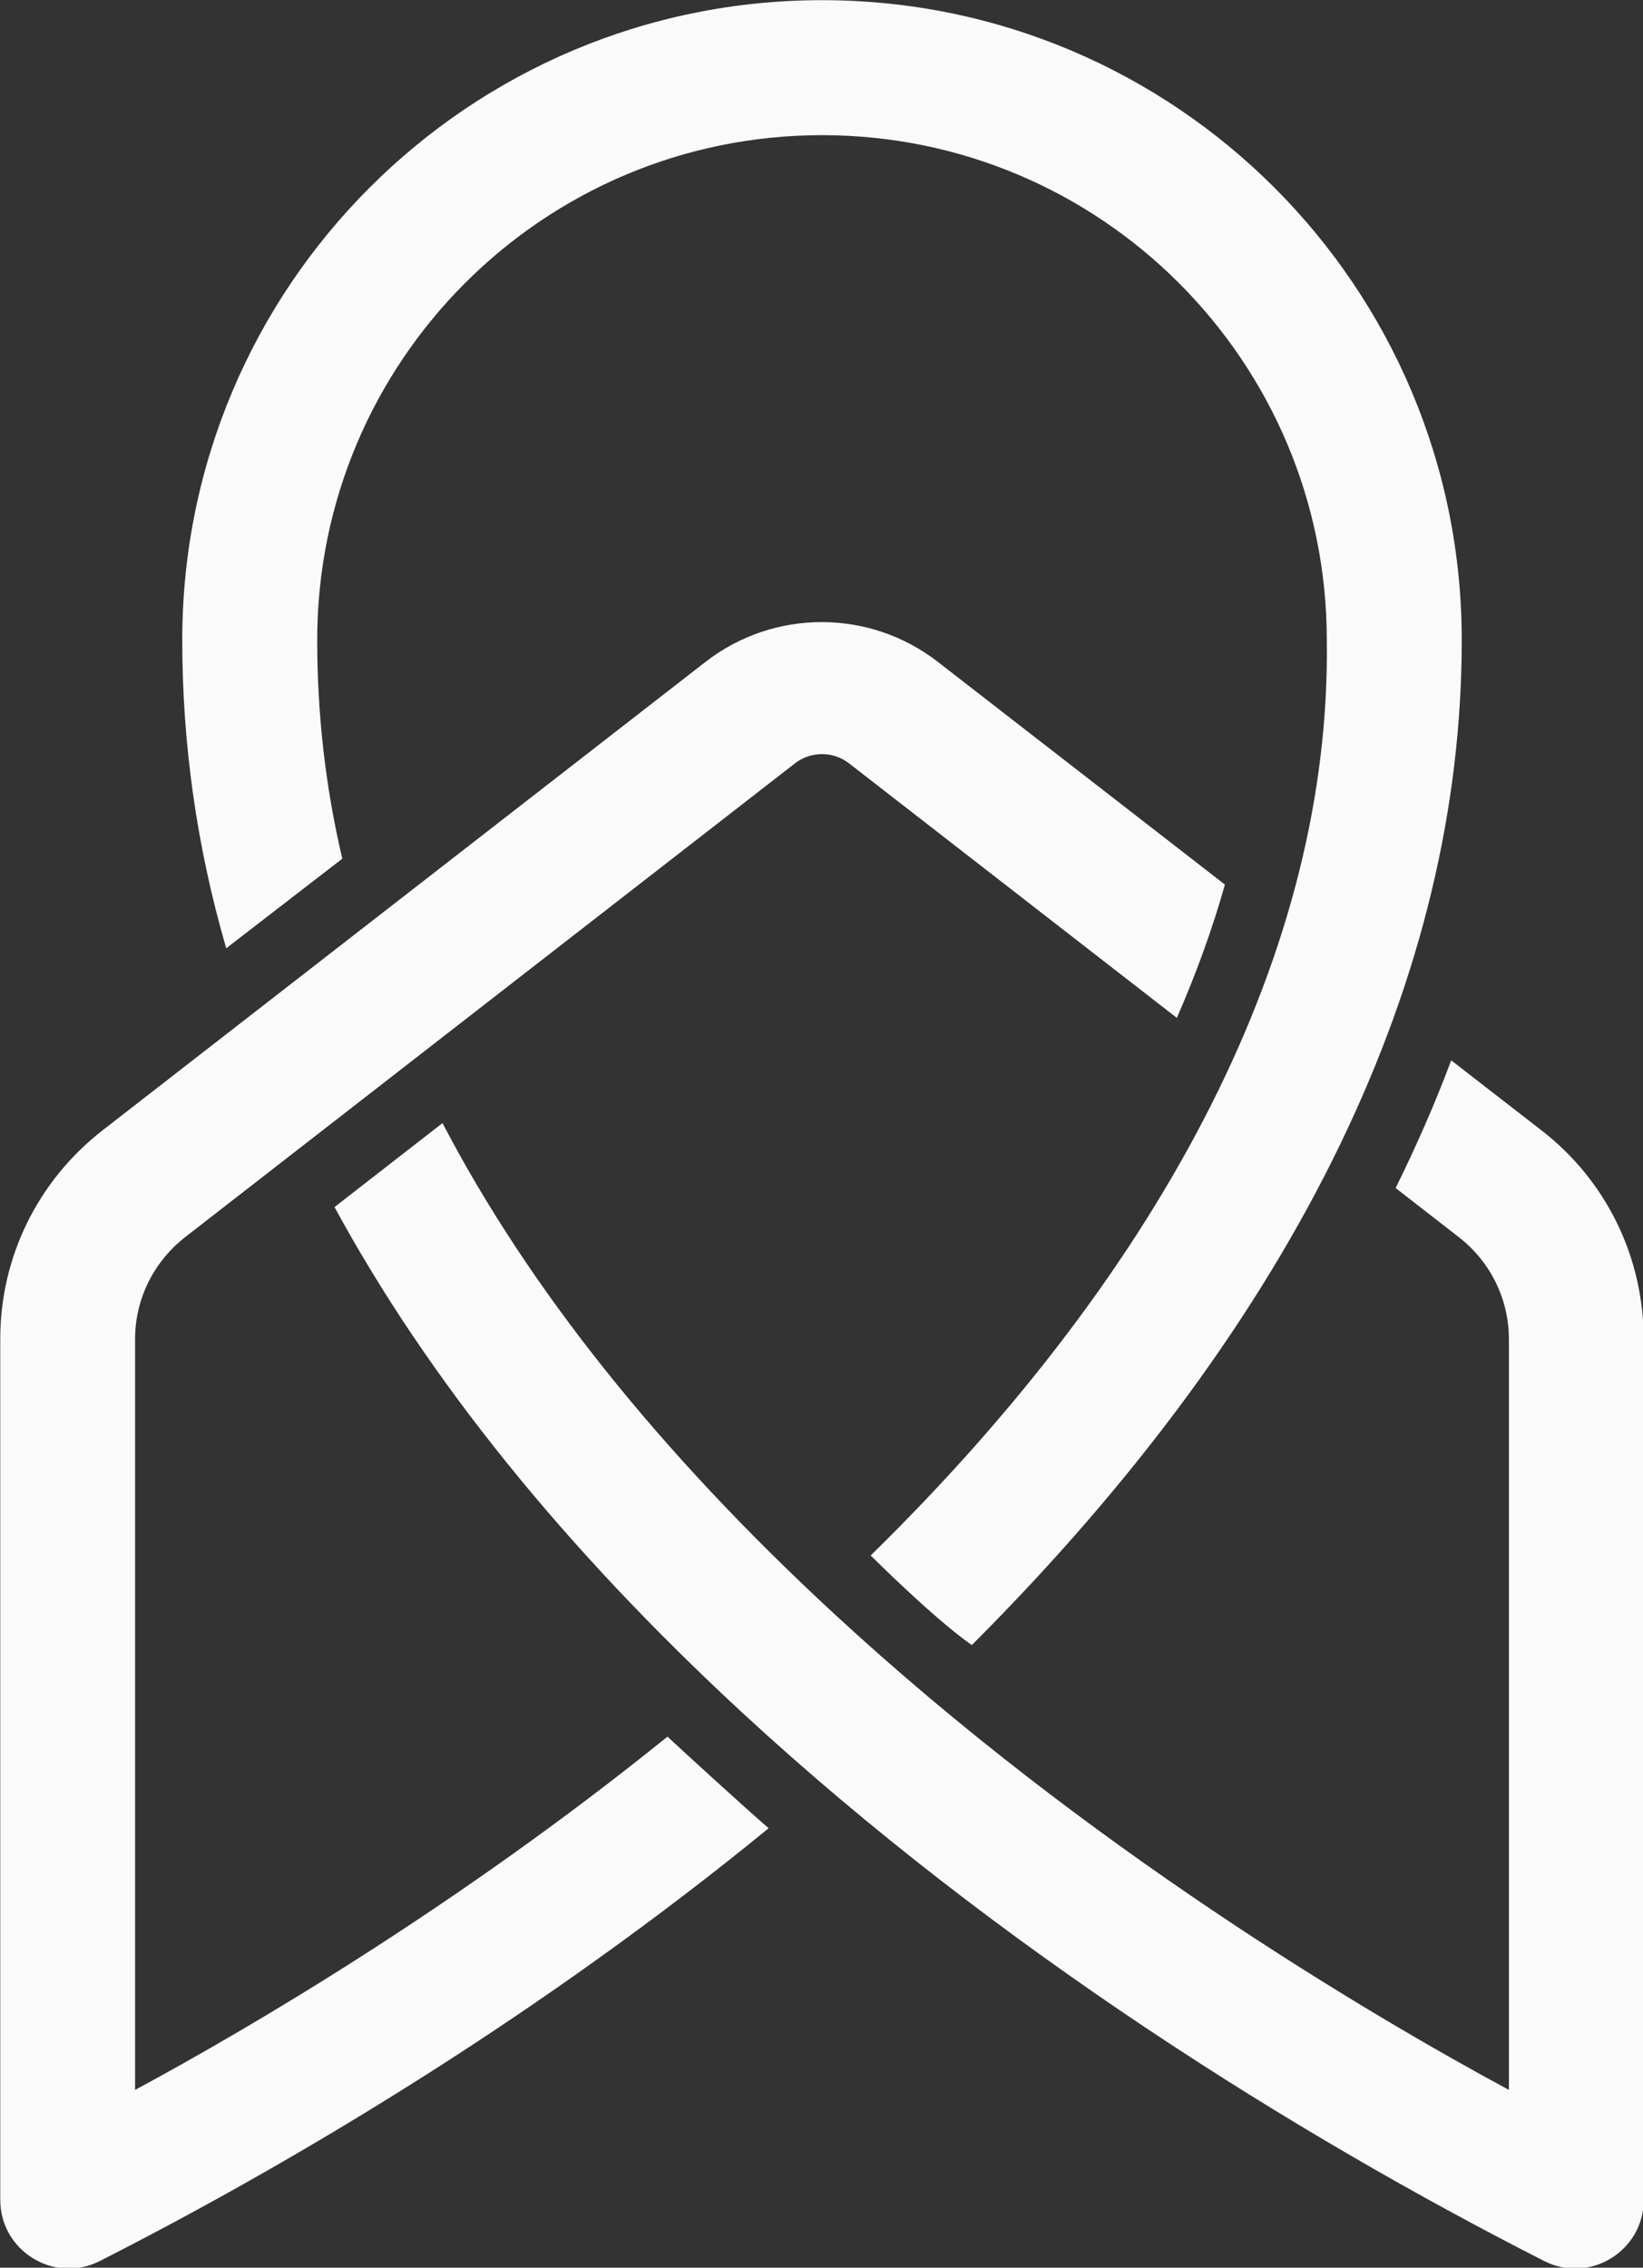 <?xml version="1.0" encoding="UTF-8" standalone="no"?>
<!-- Generator: Adobe Illustrator 19.0.0, SVG Export Plug-In . SVG Version: 6.00 Build 0)  -->

<svg
   version="1.0"
   id="Layer_1"
   x="0px"
   y="0px"
   viewBox="0 0 434.841 600"
   enable-background="new 0 0 600 400"
   xml:space="preserve"
   sodipodi:docname="melitix-icon.svg"
   width="434.841"
   height="600"
   inkscape:version="1.3.2 (1:1.3.2+202311252150+091e20ef0f)"
   inkscape:export-filename="melitix-brand-sample-8.png"
   inkscape:export-xdpi="34.919987"
   inkscape:export-ydpi="34.919987"
   xmlns:inkscape="http://www.inkscape.org/namespaces/inkscape"
   xmlns:sodipodi="http://sodipodi.sourceforge.net/DTD/sodipodi-0.dtd"
   xmlns="http://www.w3.org/2000/svg"
   xmlns:svg="http://www.w3.org/2000/svg"><rect x="0" y="0" width="434.841" height="600" fill="#333333" stroke="none"/><defs
   id="defs6"><rect
     x="729.364"
     y="-1814.152"
     width="1018.074"
     height="497.39"
     id="rect23451-2" /><rect
     x="729.364"
     y="-1814.152"
     width="561.746"
     height="215.937"
     id="rect23451-2-3" /><rect
     x="729.364"
     y="-1814.152"
     width="561.746"
     height="215.937"
     id="rect23451-2-6" /><rect
     x="729.364"
     y="-1814.152"
     width="561.746"
     height="215.937"
     id="rect23451-2-9" /><rect
     x="729.364"
     y="-1814.152"
     width="1018.074"
     height="497.39"
     id="rect23451-2-2" /><rect
     x="729.364"
     y="-1814.152"
     width="1018.074"
     height="497.39"
     id="rect23451-2-61" /><rect
     x="729.364"
     y="-1814.152"
     width="1018.074"
     height="497.39"
     id="rect23451-2-2-5" /><rect
     x="729.364"
     y="-1814.152"
     width="1018.074"
     height="497.39"
     id="rect23451-2-61-7" /><rect
     x="729.364"
     y="-1814.152"
     width="1018.074"
     height="497.39"
     id="rect23451-2-2-5-3" /><rect
     x="729.364"
     y="-1814.152"
     width="1018.074"
     height="497.39"
     id="rect23451-2-29" /><rect
     x="729.364"
     y="-1814.152"
     width="1018.074"
     height="497.39"
     id="rect23451-2-61-3" /><rect
     x="729.364"
     y="-1814.152"
     width="1018.074"
     height="497.39"
     id="rect23451-2-61-7-9" /><rect
     x="729.364"
     y="-1814.152"
     width="1018.074"
     height="497.39"
     id="rect23451-2-36" /><rect
     x="729.364"
     y="-1814.152"
     width="1018.074"
     height="497.39"
     id="rect23451-2-61-75" /><rect
     x="729.364"
     y="-1814.152"
     width="1018.074"
     height="497.39"
     id="rect23451-2-61-7-3" /><rect
     x="729.364"
     y="-1814.152"
     width="1018.074"
     height="497.39"
     id="rect23451-2-61-7-7" /><rect
     x="729.364"
     y="-1814.152"
     width="1018.074"
     height="497.39"
     id="rect23451-2-61-7-3-5" /><rect
     x="729.364"
     y="-1814.152"
     width="1018.074"
     height="497.39"
     id="rect23451-2-92" /><rect
     x="729.364"
     y="-1814.152"
     width="1018.074"
     height="497.39"
     id="rect23451-2-61-0" /><rect
     x="729.364"
     y="-1814.152"
     width="1018.074"
     height="497.39"
     id="rect23451-2-61-7-2" /><rect
     x="729.364"
     y="-1814.152"
     width="1018.074"
     height="497.39"
     id="rect23451-2-61-7-7-3" /><rect
     x="729.364"
     y="-1814.152"
     width="1018.074"
     height="497.39"
     id="rect23451-2-36-7" /><rect
     x="729.364"
     y="-1814.152"
     width="1018.074"
     height="497.39"
     id="rect23451-2-61-7-3-59" /><rect
     x="729.364"
     y="-1814.152"
     width="1018.074"
     height="497.39"
     id="rect23451-2-61-7-3-5-2" /><rect
     x="729.364"
     y="-1814.152"
     width="1018.074"
     height="497.39"
     id="rect23451-2-36-6" /><rect
     x="729.364"
     y="-1814.152"
     width="1018.074"
     height="497.39"
     id="rect23451-2-61-7-3-4" /><rect
     x="729.364"
     y="-1814.152"
     width="1018.074"
     height="497.39"
     id="rect23451-2-61-7-6" /><rect
     x="729.364"
     y="-1814.152"
     width="1018.074"
     height="497.39"
     id="rect23451-2-61-7-92" /><rect
     x="729.364"
     y="-1814.152"
     width="1018.074"
     height="497.39"
     id="rect23451-2-61-7-3-5-26" /><rect
     x="729.364"
     y="-1814.152"
     width="1018.074"
     height="497.39"
     id="rect23451-2-26" /><rect
     x="729.364"
     y="-1814.152"
     width="1018.074"
     height="497.39"
     id="rect23451-2-615" /><rect
     x="729.364"
     y="-1814.152"
     width="1018.074"
     height="497.39"
     id="rect23451-2-92-2" /><rect
     x="729.364"
     y="-1814.152"
     width="1018.074"
     height="497.39"
     id="rect23451-2-61-0-9" /><rect
     x="729.364"
     y="-1814.152"
     width="1018.074"
     height="497.39"
     id="rect23451-2-61-7-2-3" /><rect
     x="729.364"
     y="-1814.152"
     width="1018.074"
     height="497.39"
     id="rect23451-2-36-7-9" /><rect
     x="729.364"
     y="-1814.152"
     width="1018.074"
     height="497.39"
     id="rect23451-2-61-7-3-5-2-0" /><rect
     x="729.364"
     y="-1814.152"
     width="1018.074"
     height="497.39"
     id="rect23451-2-61-7-92-8" /><rect
     x="729.364"
     y="-1814.152"
     width="1018.074"
     height="497.39"
     id="rect23451-2-61-7-3-5-26-8" /><rect
     x="729.364"
     y="-1814.152"
     width="1018.074"
     height="497.39"
     id="rect23451-2-615-5" /><rect
     x="729.364"
     y="-1814.152"
     width="1018.074"
     height="497.39"
     id="rect23451-2-36-7-8" /><rect
     x="729.364"
     y="-1814.152"
     width="1018.074"
     height="497.39"
     id="rect23451-2-36-7-4" /><rect
     x="729.364"
     y="-1814.152"
     width="1018.074"
     height="497.39"
     id="rect23451-2-0" /><rect
     x="729.364"
     y="-1814.152"
     width="1018.074"
     height="497.39"
     id="rect23451-2-26-9" /><rect
     x="729.364"
     y="-1814.152"
     width="1018.074"
     height="497.39"
     id="rect23451-2-61-7-25" /><rect
     x="729.364"
     y="-1814.152"
     width="1018.074"
     height="497.39"
     id="rect23451-2-36-4" /><rect
     x="729.364"
     y="-1814.152"
     width="1018.074"
     height="497.39"
     id="rect23451-2-36-6-0" /><rect
     x="729.364"
     y="-1814.152"
     width="1018.074"
     height="497.39"
     id="rect23451-2-61-7-3-4-5" /><rect
     x="729.364"
     y="-1814.152"
     width="1018.074"
     height="497.39"
     id="rect23451-2-61-7-3-5-9" /><rect
     x="729.364"
     y="-1814.152"
     width="1018.074"
     height="497.39"
     id="rect23451-2-61-7-6-4" /><rect
     x="729.364"
     y="-1814.152"
     width="1018.074"
     height="497.39"
     id="rect23451-2-61-7-36" /><rect
     x="729.364"
     y="-1814.152"
     width="1018.074"
     height="497.39"
     id="rect23451-2-61-7-3-4-7" /><rect
     x="729.364"
     y="-1814.152"
     width="1018.074"
     height="497.39"
     id="rect23451-2-61-7-3-5-5" /><rect
     x="729.364"
     y="-1814.152"
     width="1018.074"
     height="497.39"
     id="rect23451-2-61-7-2-35" /><rect
     x="729.364"
     y="-1814.152"
     width="1018.074"
     height="497.39"
     id="rect23451-2-61-7-3-5-2-6" /><rect
     x="729.364"
     y="-1814.152"
     width="1018.074"
     height="497.39"
     id="rect23451-2-61-7-6-2" /><rect
     x="729.364"
     y="-1814.152"
     width="1018.074"
     height="497.39"
     id="rect23451-2-61-7-25-9" /><rect
     x="729.364"
     y="-1814.152"
     width="1018.074"
     height="497.39"
     id="rect23451-2-61-7-3-4-5-1" /><rect
     x="729.364"
     y="-1814.152"
     width="1018.074"
     height="497.39"
     id="rect23451-2-61-7-3-5-9-2" /><rect
     x="729.364"
     y="-1814.152"
     width="1018.074"
     height="497.39"
     id="rect23451-2-61-7-6-4-7" /><rect
     x="729.364"
     y="-1814.152"
     width="1018.074"
     height="497.39"
     id="rect23451-2-61-7-92-0" /><rect
     x="729.364"
     y="-1814.152"
     width="1018.074"
     height="497.39"
     id="rect23451-2-61-7-3-5-26-9" /><rect
     x="729.364"
     y="-1814.152"
     width="1018.074"
     height="497.39"
     id="rect23451-2-61-7-2-3-3" /><rect
     x="729.364"
     y="-1814.152"
     width="1018.074"
     height="497.39"
     id="rect23451-2-61-7-3-5-2-0-6" /><rect
     x="729.364"
     y="-1814.152"
     width="1018.074"
     height="497.39"
     id="rect23451-2-61-7-92-8-0" /><rect
     x="729.364"
     y="-1814.152"
     width="1018.074"
     height="497.39"
     id="rect23451-2-61-7-3-5-26-8-6" /><rect
     x="729.364"
     y="-1814.152"
     width="1018.074"
     height="497.39"
     id="rect23451-2-61-7-25-9-4" /><rect
     x="729.364"
     y="-1814.152"
     width="1018.074"
     height="497.39"
     id="rect23451-2-61-7-25-9-7" /><rect
     x="729.364"
     y="-1814.152"
     width="1018.074"
     height="497.39"
     id="rect23451-2-61-7-25-9-6" /><rect
     x="729.364"
     y="-1814.152"
     width="1018.074"
     height="497.39"
     id="rect23451-2-61-7-25-9-1" /><rect
     x="729.364"
     y="-1814.152"
     width="1018.074"
     height="497.39"
     id="rect23451-2-61-7-25-9-9" /><rect
     x="729.364"
     y="-1814.152"
     width="1018.074"
     height="497.39"
     id="rect23451-2-61-7-25-9-71" /><rect
     x="729.364"
     y="-1814.152"
     width="1018.074"
     height="497.39"
     id="rect23451-2-61-7-25-9-73" /><rect
     x="729.364"
     y="-1814.152"
     width="1018.074"
     height="497.39"
     id="rect23451-2-61-7-3-4-5-1-9" /><rect
     x="729.364"
     y="-1814.152"
     width="1018.074"
     height="497.39"
     id="rect23451-2-61-7-3-4-5-1-93" /><rect
     x="729.364"
     y="-1814.152"
     width="1018.074"
     height="497.39"
     id="rect23451-2-61-7-3-4-5-1-5" /><rect
     x="729.364"
     y="-1814.152"
     width="1018.074"
     height="497.39"
     id="rect23451-2-61-7-3-4-5-1-8" /><rect
     x="729.364"
     y="-1814.152"
     width="1018.074"
     height="497.39"
     id="rect23451-2-61-7-3-4-5-1-59" /><rect
     x="729.364"
     y="-1814.152"
     width="1018.074"
     height="497.39"
     id="rect23451-2-61-7-3-4-5-1-0" /><rect
     x="729.364"
     y="-1814.152"
     width="1018.074"
     height="497.39"
     id="rect23451-2-61-7-3-4-5-1-4" /><rect
     x="729.364"
     y="-1814.152"
     width="1018.074"
     height="497.39"
     id="rect23451-2-61-7-2-3-5" /><rect
     x="729.364"
     y="-1814.152"
     width="1018.074"
     height="497.39"
     id="rect23451-2-61-7-3-5-26-8-9" /><rect
     x="729.364"
     y="-1814.152"
     width="1018.074"
     height="497.39"
     id="rect23451-2-36-7-4-6" /><rect
     x="729.364"
     y="-1814.152"
     width="1018.074"
     height="497.39"
     id="rect23451-2-61-7-25-9-71-2" /><rect
     x="729.364"
     y="-1814.152"
     width="1018.074"
     height="497.39"
     id="rect23451-2-61-7-3-4-5-1-0-1" /><rect
     x="729.364"
     y="-1814.152"
     width="1018.074"
     height="497.39"
     id="rect23451-2-61-7-2-3-5-5" /><rect
     x="729.364"
     y="-1814.152"
     width="1018.074"
     height="497.39"
     id="rect23451-2-61-7-3-5-26-8-9-9" /><rect
     x="729.364"
     y="-1814.152"
     width="1018.074"
     height="497.39"
     id="rect23451-2-36-7-4-6-4" /><rect
     x="729.364"
     y="-1814.152"
     width="1018.074"
     height="497.39"
     id="rect23451-2-61-7-25-9-71-2-6" /><rect
     x="729.364"
     y="-1814.152"
     width="1018.074"
     height="497.39"
     id="rect23451-2-61-7-3-4-5-1-0-1-9" /><rect
     x="729.364"
     y="-1814.152"
     width="1018.074"
     height="497.39"
     id="rect23451-2-61-7-3-4-5-1-0-6" /><rect
     x="729.364"
     y="-1814.152"
     width="1018.074"
     height="497.39"
     id="rect23451-2-61-7-3-4-5-1-0-4" /><rect
     x="729.364"
     y="-1814.152"
     width="1018.074"
     height="497.39"
     id="rect23451-2-61-7-3-4-5-1-0-11" /><rect
     x="729.364"
     y="-1814.152"
     width="1018.074"
     height="497.39"
     id="rect23451-2-61-7-3-4-5-1-0-64" /></defs><sodipodi:namedview
   id="namedview4"
   pagecolor="#505050"
   bordercolor="#ffffff"
   borderopacity="1"
   inkscape:showpageshadow="0"
   inkscape:pageopacity="0"
   inkscape:pagecheckerboard="1"
   inkscape:deskcolor="#505050"
   showgrid="false"
   inkscape:zoom="0.16279779"
   inkscape:cx="844.60606"
   inkscape:cy="-1360.5836"
   inkscape:window-width="1850"
   inkscape:window-height="1011"
   inkscape:window-x="70"
   inkscape:window-y="32"
   inkscape:window-maximized="1"
   inkscape:current-layer="Layer_1" />

<style
   type="text/css"
   id="style1">
	.st0{fill:#161616;}
</style><g
   id="g3-7-9"
   transform="matrix(0.826,0,0,0.826,-228.486,-145.906)"
   style="fill:#fafafa;fill-opacity:1">
	<path
   class="st0"
   d="m 386.3,451.695 c -5.5,-23.3 -8.042,-46.716 -8.042,-70.016 0,-89.328 72.415,-161.742 161.742,-161.742 89.328,0 161.742,72.415 161.742,161.742 1.41,98.716 -51.45,200.464 -146.142,293.216 0,0 20.219,20.208 32.4,28.7 C 693.552,598.028 744.984,488.521 744.984,381.679 744.984,268.469 653.21,176.695 540,176.695 c -113.21,0 -204.984,91.774 -204.984,204.984 0,33.1 4.584,66.016 14.084,98.716 z"
   id="path1-2-9"
   style="fill:#fafafa;fill-opacity:1" />
	<path
   class="st0"
   d="M 770.5,538.695 741.6,516.295 C 736.5,529.995 730.5,543.595 723.8,557.195 L 744,572.895 c 10.2,7.9 16.1,19.9 16.1,32.8 v 240.4 c -45.4,-24.5 -135.3,-77.7 -216.4,-152.7 -55.8,-51.6 -97.7,-104.1 -125.3,-157 l -34.6,26.9 c 29.9,55 73.5,109.1 130.6,161.9 82.099,75.871 178.397,135.733 256.997,175.702 14.606,7.427 31.903,-3.223 31.903,-19.609 V 605.595 c -0.1,-26.4 -12,-50.8 -32.8,-66.9 z"
   id="path2-8-1"
   style="fill:#fafafa;fill-opacity:1" />
	<path
   class="st0"
   d="M 319.9,846.095 V 605.595 c 0,-12.9 6,-24.9 16.2,-32.8 L 531.317,421.172 c 5.107,-3.966 12.253,-3.967 17.361,-0.002 l 105.022,81.525 c 6.2,-14.2 11.4,-28.5 15.4,-42.7 l -91.984,-71.343 c -21.915,-16.997 -52.561,-16.987 -74.464,0.025 L 309.5,538.695 c -20.8,16.2 -32.8,40.6 -32.8,66.9 v 275.692 c 0,16.386 17.297,27.036 31.903,19.609 65.314,-33.213 142.843,-80.174 214.296,-138.631 -7.872,-6.793 -29.449,-26.526 -32.409,-29.341 -67.184,54.26 -133.632,93.225 -170.59,113.17 z"
   id="path3-2-4"
   style="fill:#fafafa;fill-opacity:1" />
</g></svg>
